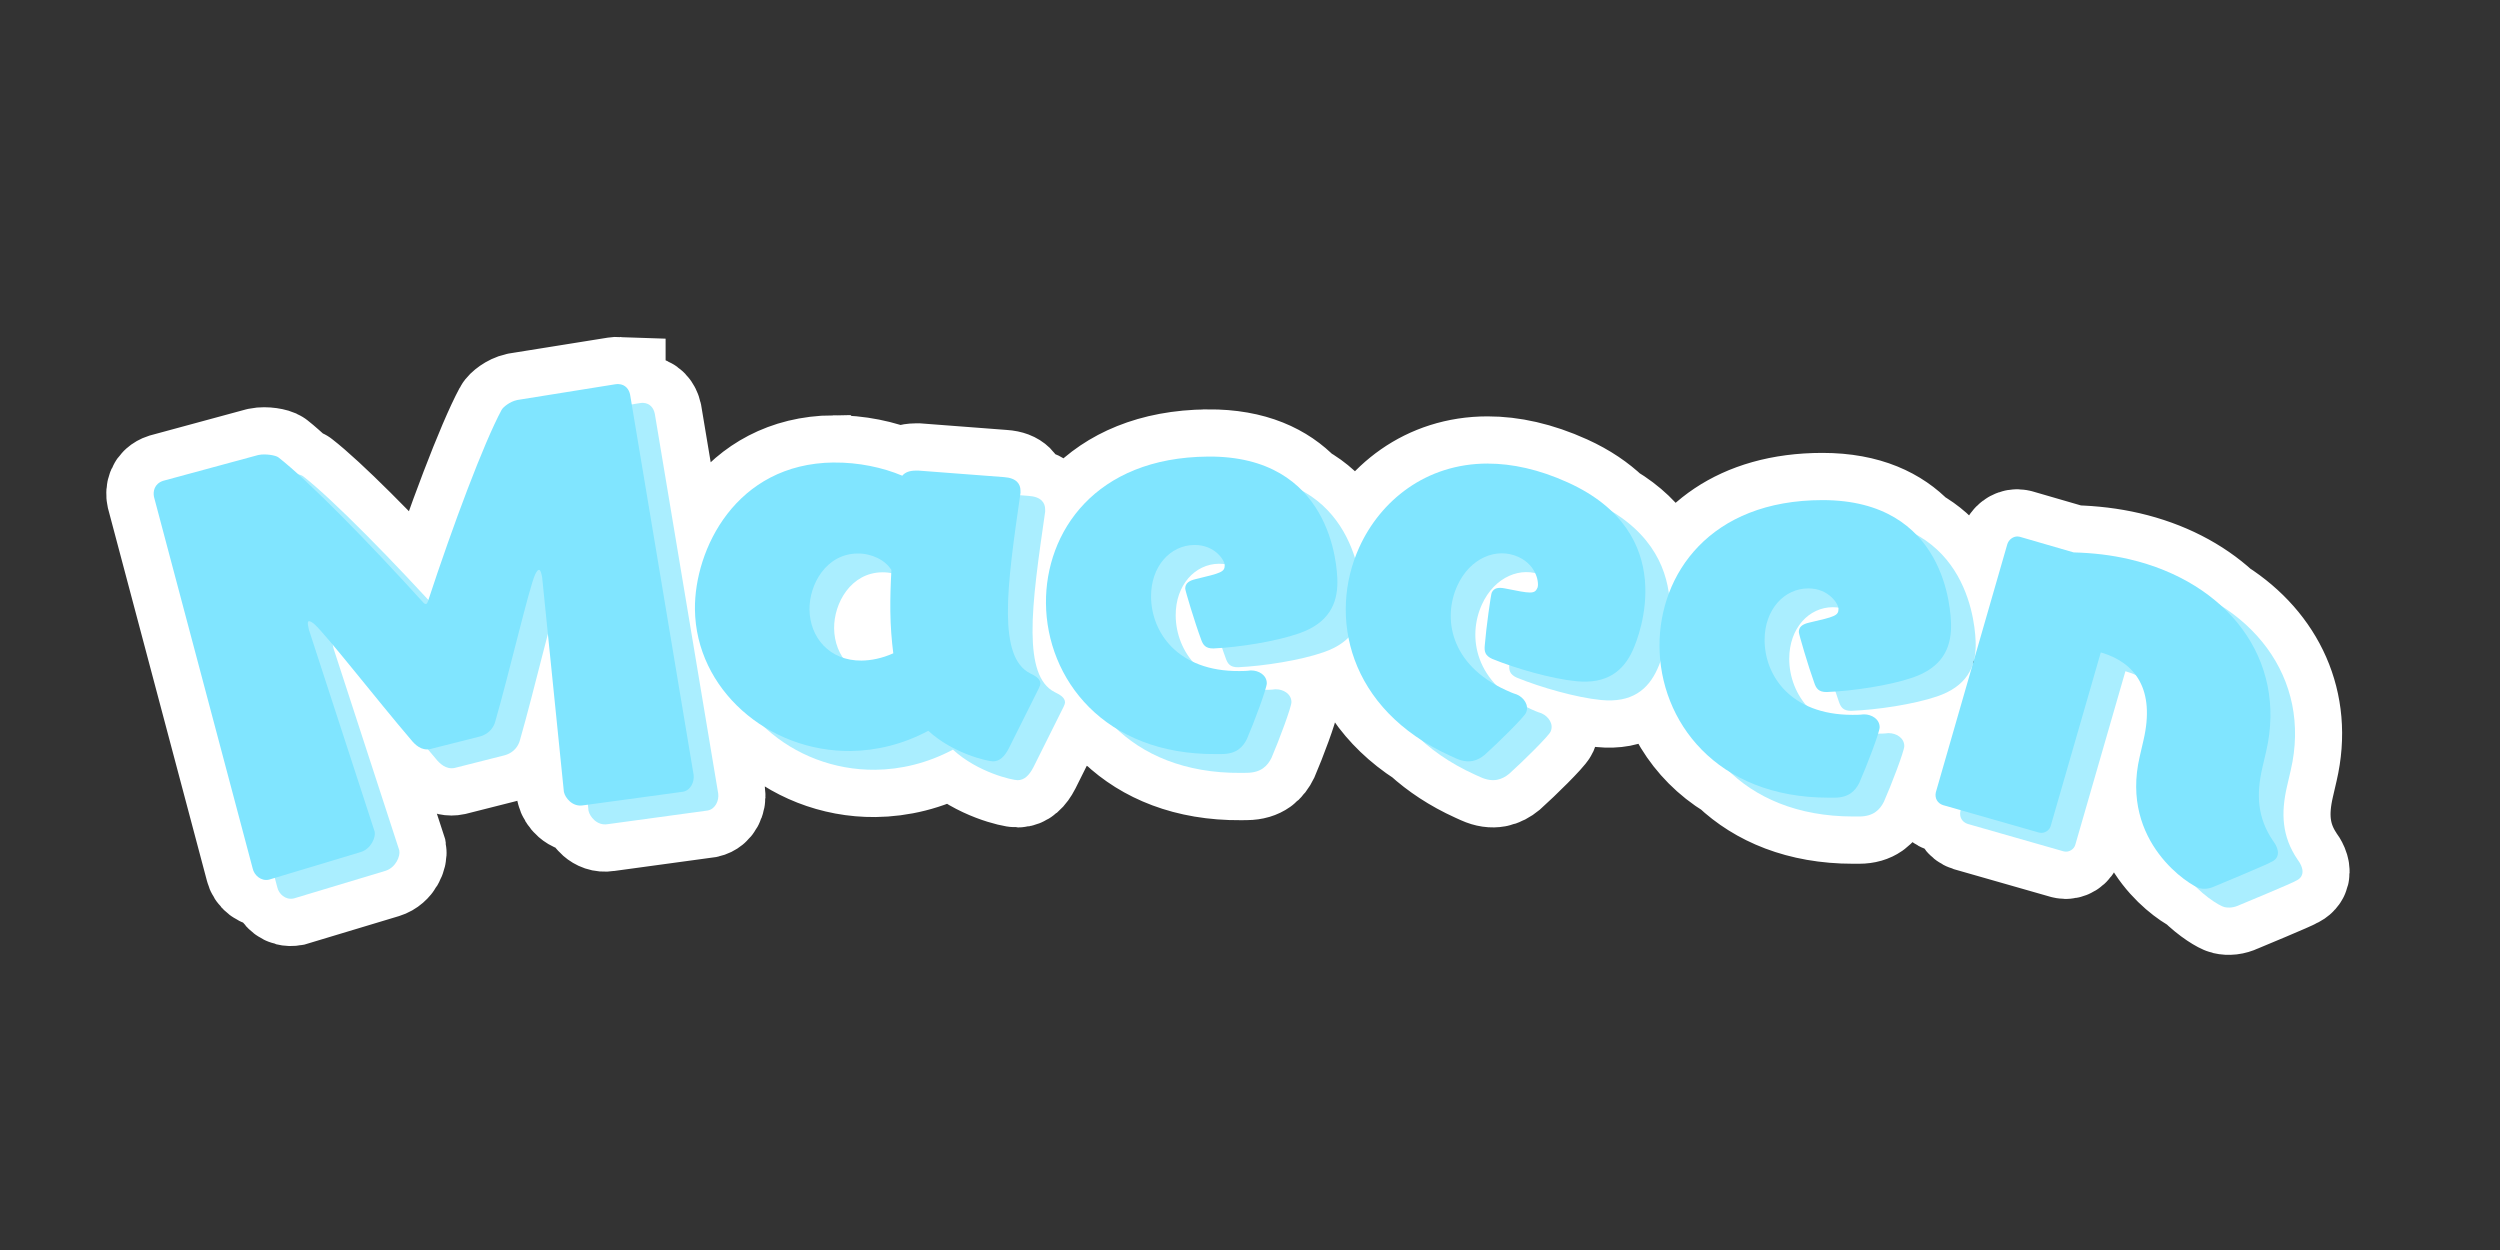 <?xml version="1.0" encoding="UTF-8" standalone="no"?>
<!-- Created with Inkscape (http://www.inkscape.org/) -->

<svg
   width="500"
   height="250"
   viewBox="0 0 132.292 66.146"
   version="1.1"
   id="svg1"
   sodipodi:docname="name.svg"
   inkscape:version="1.4 (e7c3feb100, 2024-10-09)"
   xmlns:inkscape="http://www.inkscape.org/namespaces/inkscape"
   xmlns:sodipodi="http://sodipodi.sourceforge.net/DTD/sodipodi-0.dtd"
   xmlns="http://www.w3.org/2000/svg"
   xmlns:svg="http://www.w3.org/2000/svg">
  <rect x="0" y="0" width="132.292" height="66.146" fill="#333333" stroke="none"/>
  <sodipodi:namedview
     id="namedview1"
     pagecolor="#ffffff"
     bordercolor="#000000"
     borderopacity="0.25"
     inkscape:showpageshadow="2"
     inkscape:pageopacity="0.0"
     inkscape:pagecheckerboard="0"
     inkscape:deskcolor="#d1d1d1"
     inkscape:document-units="mm"
     inkscape:zoom="3.4124973"
     inkscape:cx="251.13573"
     inkscape:cy="151.35543"
     inkscape:window-width="2516"
     inkscape:window-height="1362"
     inkscape:window-x="0"
     inkscape:window-y="0"
     inkscape:window-maximized="1"
     inkscape:current-layer="layer1" />
  <defs
     id="defs1">
    <inkscape:path-effect
       effect="offset"
       id="path-effect252"
       is_visible="true"
       lpeversion="1.3"
       linejoin_type="miter"
       unit="mm"
       offset="0"
       miter_limit="4"
       attempt_force_join="false"
       update_on_knot_move="true" />
    <rect
       x="47.73"
       y="57.276"
       width="348.957"
       height="124.804"
       id="rect1" />
    <inkscape:path-effect
       effect="offset"
       id="path-effect252-1"
       is_visible="true"
       lpeversion="1.3"
       linejoin_type="miter"
       unit="mm"
       offset="0"
       miter_limit="4"
       attempt_force_join="false"
       update_on_knot_move="true" />
  </defs>
  <g
     inkscape:label="a"
     inkscape:groupmode="layer"
     id="layer1"
     inkscape:path-effect="#path-effect252"
     transform="translate(-0.493,7.376)">
    <g
       inkscape:label="border"
       inkscape:groupmode="layer"
       id="layer1-7"
       transform="translate(5.187,14.176)"
       style="fill:#aaeeff;stroke:#ff0000;stroke-opacity:1">
      <path
         class="border"
         id="path5-9-8"
         style="font-weight:900;font-size:42.667px;font-family:'FOT-Yuruka Std';-inkscape-font-specification:'FOT-Yuruka Std Heavy';white-space:pre;fill:none;stroke:#ffffff;stroke-width:5;stroke-opacity:1"
         inkscape:label="border1"
         d="m 28.028,-1.225 c -0.054,-0.002 -0.11,-1.24e-5 -0.172,0.01 l -5.164,0.828 -0.051,0.012 c -0.359,0.076 -0.727,0.369 -0.803,0.52 -0.938,1.749 -2.54,6.01 -3.873,10.062 C 15.385,7.414 12.723,4.726 11.335,3.649 11.298,3.619 11.179,3.599 11.089,3.574 10.706,3.229 10.316,2.874 10.03,2.652 9.9,2.546 9.345,2.449 8.985,2.525 L 8.933,2.537 3.936,3.893 C 3.46,4.048 3.388,4.466 3.448,4.748 L 8.669,24.404 c 0.076,0.359 0.441,0.685 0.852,0.598 l 0.025,-0.006 0.295,-0.09 0.131,0.494 c 0.076,0.359 0.441,0.683 0.852,0.596 l 0.025,-0.004 4.842,-1.459 c 0.554,-0.171 0.798,-0.786 0.738,-1.068 l -0.004,-0.025 -3.473,-10.664 -0.039,-0.18 c -0.002,-0.008 -4.31e-4,-0.012 -0.002,-0.02 1.117,1.332 2.845,3.506 4.127,5.006 0.199,0.25 0.503,0.529 0.902,0.508 0.127,0.152 0.282,0.348 0.402,0.488 0.219,0.275 0.557,0.606 1.02,0.508 l 2.623,-0.664 c 0.559,-0.146 0.765,-0.566 0.824,-0.793 0.474,-1.648 1.036,-3.914 1.482,-5.617 l 0.846,8.332 0.006,0.025 c 0.06,0.282 0.436,0.792 1.006,0.697 l 0.26,-0.035 0.031,0.307 0.006,0.025 c 0.06,0.282 0.436,0.794 1.006,0.699 l 5.293,-0.723 0.025,-0.006 c 0.385,-0.082 0.586,-0.526 0.535,-0.891 L 29.954,0.363 29.942,0.313 c -0.052,-0.247 -0.236,-0.529 -0.611,-0.543 -0.054,-0.002 -0.11,0.002 -0.172,0.012 l -0.43,0.068 -0.08,-0.48 -0.01,-0.053 c -0.052,-0.247 -0.236,-0.527 -0.611,-0.541 z m 31.191,3.836 c -5.983,0.048 -8.602,4.005 -8.572,7.758 0.021,2.558 1.279,5.131 3.744,6.641 1.502,1.423 3.69,2.363 6.572,2.34 l 0.314,-0.004 c 0.761,-0.006 1.1,-0.375 1.307,-0.797 0.386,-0.895 1.055,-2.685 1.053,-2.947 -0.004,-0.446 -0.451,-0.679 -0.818,-0.676 h -0.053 c -0.165,0.025 -0.35,0.026 -0.52,0.027 0.044,-0.15 0.086,-0.296 0.086,-0.348 -0.004,-0.446 -0.451,-0.679 -0.818,-0.676 h -0.053 c -0.183,0.028 -0.392,0.03 -0.576,0.031 -1.003,0.008 -1.809,-0.199 -2.473,-0.52 -0.598,-0.713 -0.894,-1.579 -0.9,-2.41 -0.013,-1.627 1.027,-2.738 2.287,-2.748 0.104,-8.32e-4 0.197,0.012 0.291,0.025 0.002,0.011 0.016,0.033 0.016,0.043 0.003,0.367 -0.181,0.42 -1.543,0.746 -0.341,0.081 -0.549,0.215 -0.547,0.504 8.44e-4,0.105 0.512,1.806 0.834,2.67 0.107,0.314 0.24,0.498 0.66,0.494 0.143,-0.007 0.311,-0.027 0.465,-0.039 0.061,0.179 0.126,0.397 0.18,0.541 0.107,0.314 0.24,0.496 0.66,0.492 1.364,-0.063 3.303,-0.367 4.533,-0.797 0.575,-0.2 1.003,-0.466 1.314,-0.781 0.391,2.015 1.61,3.975 3.857,5.426 0.766,0.696 1.699,1.322 2.832,1.836 l 0.285,0.129 c 0.693,0.314 1.157,0.122 1.521,-0.174 0.727,-0.65 2.085,-1.993 2.193,-2.232 0.184,-0.406 -0.124,-0.807 -0.459,-0.959 l -0.047,-0.021 c -0.178,-0.052 -0.37,-0.137 -0.537,-0.213 -0.079,-0.036 -0.137,-0.082 -0.213,-0.119 -0.032,-0.284 -0.26,-0.529 -0.506,-0.641 l -0.049,-0.021 c -0.178,-0.052 -0.37,-0.139 -0.537,-0.215 -0.208,-0.094 -0.374,-0.206 -0.557,-0.311 -1.232,-1.331 -1.295,-2.983 -0.732,-4.223 0.592,-1.306 1.757,-1.9 2.811,-1.668 0.163,0.347 0.18,0.67 0.129,0.783 -0.152,0.335 -0.34,0.306 -1.713,0.029 -0.343,-0.069 -0.588,-0.036 -0.707,0.227 -0.043,0.096 -0.294,1.855 -0.365,2.773 -0.034,0.33 0.008,0.553 0.391,0.727 0.275,0.112 0.589,0.224 0.91,0.334 -0.02,0.292 0.039,0.499 0.395,0.66 1.264,0.516 3.153,1.055 4.449,1.182 1.627,0.162 2.492,-0.539 2.99,-1.639 0.036,-0.079 0.097,-0.235 0.158,-0.398 0.244,2.288 1.48,4.499 3.695,5.855 1.49,1.41 3.655,2.348 6.508,2.348 h 0.314 c 0.761,0 1.103,-0.367 1.312,-0.787 0.394,-0.892 1.076,-2.677 1.076,-2.939 0,-0.446 -0.447,-0.684 -0.814,-0.684 h -0.053 c -0.167,0.024 -0.353,0.025 -0.523,0.025 0.043,-0.143 0.086,-0.288 0.086,-0.338 0,-0.446 -0.445,-0.682 -0.812,-0.682 h -0.053 c -0.184,0.026 -0.394,0.025 -0.578,0.025 -0.988,0 -1.782,-0.207 -2.438,-0.523 -0.607,-0.723 -0.902,-1.602 -0.902,-2.443 0,-1.627 1.049,-2.729 2.309,-2.729 0.099,0 0.188,0.013 0.277,0.025 0.003,0.015 0.02,0.043 0.02,0.055 0,0.367 -0.184,0.419 -1.549,0.734 -0.341,0.079 -0.551,0.211 -0.551,0.5 0,0.105 0.5,1.81 0.814,2.676 0.105,0.315 0.236,0.498 0.656,0.498 0.146,-0.006 0.317,-0.024 0.475,-0.035 0.058,0.177 0.12,0.391 0.172,0.533 0.105,0.315 0.236,0.498 0.656,0.498 1.365,-0.052 3.308,-0.342 4.541,-0.762 1.075,-0.364 1.635,-0.958 1.883,-1.689 l -1.947,6.758 c -0.071,0.307 0.08,0.585 0.381,0.682 l 0.936,0.268 -0.014,0.045 c -0.071,0.307 0.08,0.585 0.381,0.682 l 5.053,1.445 0.051,0.012 c 0.256,0.059 0.538,-0.117 0.598,-0.373 l 2.646,-9.164 c 0.184,0.054 0.352,0.124 0.52,0.195 0.587,0.783 0.797,1.904 0.436,3.457 l -0.201,0.869 c -0.964,4.142 2.049,6.403 2.949,6.859 0.691,0.688 1.353,1.059 1.529,1.1 0.23,0.054 0.503,0.036 0.807,-0.109 0,0 2.953,-1.224 2.965,-1.275 0.209,-0.086 0.32,-0.222 0.355,-0.375 0.065,-0.281 -0.13,-0.596 -0.254,-0.76 -0.822,-1.215 -0.886,-2.444 -0.553,-3.875 l 0.195,-0.844 c 0.841,-3.615 -0.698,-6.789 -3.658,-8.686 -1.265,-1.163 -2.937,-2.029 -4.895,-2.484 -0.92,-0.214 -1.891,-0.332 -2.936,-0.359 l -2.826,-0.82 -0.051,-0.012 c -0.032,-0.007 -0.065,-0.011 -0.098,-0.012 -0.227,-0.002 -0.454,0.164 -0.533,0.404 l -1.756,6.092 c 0.054,-0.241 0.084,-0.493 0.084,-0.758 0,-0.659 -0.176,-4.172 -3.127,-5.814 -1.005,-1.048 -2.56,-1.848 -4.975,-1.848 -4.513,0 -7.127,2.24 -8.141,4.951 C 83.406,8.363 82.627,6.73 80.55,5.486 79.969,4.934 79.233,4.418 78.265,3.979 76.732,3.284 75.312,2.98 74.026,2.981 70.741,2.981 68.34,4.958 67.225,7.414 67.139,7.605 67.064,7.801 66.993,7.998 66.61,6.763 65.839,5.336 64.239,4.447 63.227,3.393 61.656,2.592 59.22,2.611 Z m -19.803,0.312 c -5.196,0.055 -7.377,4.619 -7.344,7.768 0.028,2.628 1.515,4.905 3.689,6.24 1.517,1.412 3.61,2.276 5.855,2.252 1.338,-0.014 2.75,-0.343 4.107,-1.066 1.325,1.219 3.167,1.62 3.43,1.617 0.341,-0.004 0.601,-0.243 0.832,-0.691 l 1.594,-3.193 c 0.051,-0.106 0.077,-0.184 0.076,-0.236 -0.003,-0.262 -0.293,-0.416 -0.557,-0.545 -0.844,-0.437 -1.145,-1.562 -1.162,-3.137 -0.018,-1.732 0.326,-4.02 0.668,-6.412 l -0.002,-0.131 C 50.601,5.074 50.414,4.735 49.731,4.69 l -0.447,-0.035 c 0.006,-0.045 0.011,-0.084 0.018,-0.129 l -0.002,-0.131 C 49.296,4.08 49.109,3.741 48.427,3.695 l -4.543,-0.346 -0.131,0.002 c -0.315,0.003 -0.552,0.084 -0.707,0.27 -1.028,-0.435 -2.317,-0.711 -3.629,-0.697 z m 2.562,5.811 c 0.166,-0.002 0.327,0.022 0.484,0.053 -0.037,0.714 -0.057,1.376 -0.051,2.004 0.009,0.813 0.07,1.549 0.156,2.23 -0.601,0.269 -1.177,0.379 -1.676,0.385 -0.367,0.004 -0.695,-0.061 -0.996,-0.164 -0.291,-0.441 -0.453,-0.973 -0.459,-1.541 -0.014,-1.338 0.888,-2.949 2.541,-2.967 z"
         inkscape:original-d="m 28.028098,-1.2245211 c -0.05362,-0.002 -0.110434,4.2e-5 -0.172082,0.00982 l -5.164026,0.82785701 -0.05064,0.011885 c -0.359381,0.07634 -0.727636,0.3691872 -0.803052,0.5193482 C 20.900318,1.8937291 19.298755,6.1546376 17.965666,10.207342 15.384526,7.4138826 12.722253,4.7255946 11.334547,3.6485681 c -0.03652,-0.02994 -0.155806,-0.04962 -0.24598,-0.07441 -0.382302,-0.344862 -0.77312,-0.700146 -1.05885,-0.921907 C 9.8997741,2.5457121 9.3441996,2.4493051 8.9848196,2.5256431 l -0.05271,0.01137 -4.9960772,1.355473 C 3.4591854,4.0474221 3.3877081,4.4658706 3.4476871,4.7482416 L 8.6685566,24.404405 c 0.07634,0.359385 0.440906,0.684623 0.851628,0.59738 l 0.02532,-0.0057 0.2950725,-0.08888 0.130741,0.492993 c 0.07634,0.359385 0.4409059,0.683072 0.8516279,0.595829 l 0.02532,-0.0041 4.841565,-1.458825 c 0.553841,-0.171274 0.798436,-0.785781 0.738456,-1.068152 l -0.0041,-0.02532 -3.472656,-10.664464 -0.03876,-0.179317 c -0.0017,-0.008 -5.78e-4,-0.01193 -0.0021,-0.01964 1.117319,1.331781 2.844841,3.505633 4.12688,5.005896 0.199295,0.250033 0.5035,0.52926 0.902787,0.507978 0.127448,0.151636 0.281908,0.347242 0.402042,0.487826 0.219453,0.275324 0.557516,0.606128 1.019577,0.507979 l 2.623095,-0.664042 c 0.559289,-0.145627 0.765181,-0.565546 0.824239,-0.792717 0.47392,-1.64755 1.036807,-3.915488 1.483114,-5.61826 l 0.84491,8.332823 0.0057,0.02532 c 0.05998,0.282367 0.435946,0.791919 1.00614,0.697632 l 0.259933,-0.03566 0.031,0.306958 0.0057,0.02532 c 0.05998,0.282367 0.435946,0.793469 1.00614,0.699182 l 5.2927,-0.722436 0.02532,-0.0062 c 0.38505,-0.08179 0.586035,-0.525547 0.535367,-0.890385 l -3.351753,-20.08044389 -0.01137,-0.050643 c -0.05248,-0.247073 -0.236025,-0.5289412 -0.611332,-0.5431192 v 5.16e-4 c -0.05362,-0.002 -0.110434,0.00165 -0.172082,0.011369 l -0.429432,0.06873 -0.0801,-0.480591 -0.0098,-0.05271 c -0.05248,-0.247073 -0.236025,-0.52687401 -0.611332,-0.54105201 z m 31.191378,3.8359412 c -5.983154,0.048 -8.602711,4.0050705 -8.572603,7.7576669 0.02052,2.55763 1.278418,5.131826 3.743957,6.641455 1.502043,1.422613 3.690641,2.361998 6.572726,2.338875 l 0.314192,-0.0036 c 0.76102,-0.0061 1.100331,-0.3753 1.306897,-0.79685 0.386469,-0.895386 1.054754,-2.685205 1.052649,-2.947623 -0.0036,-0.446112 -0.451171,-0.678359 -0.818555,-0.675411 h -0.05271 c -0.164772,0.0249 -0.349452,0.02629 -0.518832,0.02791 0.04358,-0.149903 0.08568,-0.297002 0.08527,-0.348299 -0.0036,-0.446112 -0.450654,-0.678875 -0.818038,-0.675927 h -0.05271 c -0.183479,0.02773 -0.392503,0.03005 -0.576192,0.03152 -1.003245,0.0081 -1.808813,-0.19812 -2.4722,-0.518831 -0.597635,-0.713183 -0.894569,-1.580108 -0.901237,-2.411223 -0.01305,-1.6269984 1.027587,-2.7375284 2.287199,-2.7476354 0.104156,-8.32e-4 0.197874,0.0123 0.291455,0.02532 0.0017,0.01133 0.01543,0.0334 0.0155,0.04289 0.0029,0.367388 -0.181003,0.419839 -1.543059,0.745691 -0.34051,0.08146 -0.549559,0.215723 -0.547253,0.504362 8.44e-4,0.104967 0.512206,1.8061504 0.834057,2.6696054 0.10749,0.314064 0.240558,0.497393 0.660425,0.494026 0.142765,-0.0066 0.311205,-0.02644 0.465088,-0.03824 0.06106,0.179398 0.12565,0.396557 0.179317,0.540535 0.10749,0.314064 0.240558,0.495327 0.660425,0.49196 1.36416,-0.06343 3.303052,-0.367084 4.533057,-0.796851 0.575053,-0.200091 1.003218,-0.464764 1.314648,-0.780314 0.391056,2.015448 1.609414,3.973626 3.857129,5.424475 0.766439,0.696051 1.698344,1.322476 2.831869,1.83658 l 0.285254,0.128674 c 0.69309,0.314347 1.156724,0.122039 1.521354,-0.173633 0.727039,-0.649994 2.085269,-1.993426 2.193664,-2.232421 0.184274,-0.40629 -0.12429,-0.807359 -0.458886,-0.959114 l -0.04703,-0.0217 c -0.178141,-0.05197 -0.36962,-0.137028 -0.536918,-0.212907 -0.07903,-0.03584 -0.136472,-0.08044 -0.211873,-0.117822 -0.03204,-0.283802 -0.260743,-0.530157 -0.506946,-0.641822 l -0.04909,-0.02119 c -0.178141,-0.05197 -0.36962,-0.139095 -0.536918,-0.214974 -0.207765,-0.09423 -0.373574,-0.205627 -0.556555,-0.310059 -1.232306,-1.330739 -1.295022,-2.983317 -0.732772,-4.222998 0.592187,-1.3056874 1.75798,-1.9005254 2.811715,-1.6681154 0.163214,0.346987 0.179575,0.670046 0.128157,0.783415 -0.151756,0.334592 -0.340223,0.305793 -1.713074,0.02894 -0.343215,-0.06921 -0.587697,-0.03603 -0.706933,0.226859 -0.04336,0.0956 -0.294444,1.8547154 -0.365352,2.7734744 -0.03448,0.330152 0.0082,0.553141 0.390673,0.726571 0.274902,0.112152 0.588646,0.224522 0.910022,0.334346 -0.02028,0.292371 0.03969,0.49835 0.394808,0.659392 1.264453,0.515861 3.152116,1.054777 4.448824,1.18184 1.626865,0.16154 2.491897,-0.53928 2.990515,-1.63866 0.03575,-0.07883 0.09723,-0.234228 0.158647,-0.397908 0.244379,2.287584 1.479964,4.497544 3.695382,5.854422 1.489868,1.410046 3.654729,2.348177 6.507096,2.348177 h 0.31471 c 0.76104,0 1.102641,-0.367152 1.312581,-0.787032 0.39365,-0.892257 1.075903,-2.676929 1.075903,-2.939356 0,-0.446126 -0.447013,-0.683678 -0.81442,-0.683678 h -0.05271 c -0.166894,0.02385 -0.352799,0.02443 -0.523482,0.02481 0.04254,-0.143041 0.08578,-0.287624 0.08578,-0.337447 0,-0.446127 -0.444946,-0.681613 -0.812353,-0.681613 h -0.05271 c -0.1837,0.02625 -0.394559,0.02532 -0.578259,0.02532 -0.987759,0 -1.781756,-0.206237 -2.437061,-0.522966 -0.606604,-0.72254 -0.902787,-1.602803 -0.902787,-2.443778 0,-1.627052 1.049251,-2.728516 2.308903,-2.728516 0.09917,0 0.188016,0.0138 0.277502,0.02635 0.0025,0.01472 0.01912,0.04189 0.01912,0.05374 0,0.367399 -0.184116,0.419409 -1.548743,0.734322 -0.341158,0.07873 -0.550871,0.211559 -0.550871,0.500228 0,0.104971 0.499507,1.809794 0.814421,2.675805 0.104973,0.314914 0.23641,0.497644 0.65629,0.497644 0.145594,-0.0056 0.31723,-0.0238 0.47439,-0.03462 0.05847,0.176505 0.120431,0.390743 0.172083,0.532784 0.104973,0.314914 0.23641,0.498161 0.65629,0.498161 1.364633,-0.05248 3.307398,-0.341827 4.540811,-0.761711 1.0745,-0.364237 1.6355,-0.959036 1.88309,-1.690336 l -1.94717,6.75876 c -0.0714,0.306714 0.08,0.584659 0.38086,0.681612 l 0.93482,0.267684 -0.0129,0.04496 c -0.0714,0.306714 0.08,0.58466 0.38086,0.681613 l 5.052401,1.444873 0.0512,0.01188 c 0.2556,0.05949 0.53788,-0.117508 0.59738,-0.373104 l 2.64635,-9.16378 c 0.18388,0.05356 0.35333,0.123132 0.52039,0.19482 0.58714,0.782612 0.79665,1.903889 0.43511,3.457152 l -0.20154,0.869198 c -0.96403,4.141752 2.05026,6.403305 2.95021,6.860046 0.69074,0.688387 1.35242,1.058153 1.52859,1.099158 0.23004,0.05354 0.50349,0.03544 0.80667,-0.109554 0,0 2.95278,-1.224256 2.96468,-1.275375 0.20865,-0.08616 0.31983,-0.221295 0.35553,-0.374654 0.0654,-0.281154 -0.13012,-0.596665 -0.25373,-0.76016 -0.82188,-1.215182 -0.88609,-2.443365 -0.55294,-3.874699 l 0.19534,-0.843876 c 0.84139,-3.614869 -0.69767,-6.789013 -3.65766,-8.685257 -1.26498,-1.1631464 -2.93783,-2.0289824 -4.89531,-2.4846034 -0.92014,-0.214173 -1.8908,-0.332124 -2.93522,-0.359668 l -2.82618,-0.820105 -0.0512,-0.01188 c -0.0317,-0.0074 -0.065,-0.011 -0.0972,-0.01137 h -5.1e-4 c -0.22659,-0.002 -0.45322,0.163484 -0.53279,0.404109 L 99.764779,13.3343 c 0.0537,-0.241488 0.0832,-0.493641 0.0832,-0.758093 0,-0.659251 -0.17559,-4.1720554 -3.126423,-5.8146324 -1.005313,-1.048232 -2.560705,-1.847433 -4.97489,-1.847433 -4.513332,0 -7.127855,2.240324 -8.141106,4.951636 -0.199938,-1.502587 -0.978578,-3.136325 -3.056144,-4.379578 -0.581121,-0.552322 -1.316329,-1.068523 -2.285132,-1.5079185 -1.532558,-0.695084 -2.952937,-0.997975 -4.238501,-0.997872 -3.285329,2.63e-4 -5.68652,1.9774155 -6.800618,4.4338385 -0.08652,0.190757 -0.16112,0.387045 -0.232544,0.58446 C 66.6097,6.7635756 65.838579,5.3361186 64.238784,4.4469866 63.226156,3.3926031 61.655782,2.5918911 59.219452,2.6114391 Z M 39.41655,2.9235461 c -5.195777,0.05502 -7.377081,4.6190465 -7.343737,7.7680019 0.02783,2.628335 1.515186,4.904878 3.689697,6.239929 1.516825,1.412491 3.609714,2.275838 5.855456,2.252058 1.338304,-0.01417 2.750197,-0.343636 4.107243,-1.066601 1.325128,1.219446 3.167357,1.620251 3.429765,1.617472 0.341138,-0.0036 0.600542,-0.242831 0.831991,-0.691431 l 1.593701,-3.193602 c 0.05135,-0.105522 0.07651,-0.183679 0.07596,-0.236161 -0.0028,-0.262413 -0.292751,-0.416242 -0.556555,-0.54467 -0.844443,-0.43721 -1.14553,-1.562281 -1.162203,-3.136759 -0.01834,-1.731926 0.326087,-4.0206824 0.668176,-6.4125294 l -0.0021,-0.130741 c -0.0033,-0.314894 -0.189984,-0.653924 -0.872815,-0.699182 l -0.447518,-0.03411 c 0.0064,-0.04485 0.01114,-0.08478 0.01757,-0.129708 l -0.0021,-0.131258 C 49.295781,4.0793601 49.109097,3.7403301 48.426266,3.6950721 l -4.542875,-0.345715 -0.130741,0.0021 c -0.314895,0.0033 -0.551949,0.0844 -0.707451,0.269751 -1.028134,-0.435264 -2.316652,-0.711008 -3.628719,-0.697115 z m 2.562635,5.8110155 c 0.16602,-0.0018 0.327502,0.02059 0.485241,0.05168 -0.03699,0.713745 -0.05833,1.3764944 -0.05168,2.0045294 0.0086,0.813481 0.07009,1.549433 0.156063,2.230872 -0.60077,0.268805 -1.177281,0.379195 -1.675867,0.384472 -0.366517,0.0039 -0.695112,-0.06102 -0.996322,-0.163814 -0.29054,-0.441346 -0.452357,-0.97316 -0.45837,-1.540991 -0.01417,-1.338307 0.88773,-2.9492384 2.540931,-2.9667444 z" />
    </g>
    <g
       id="g1"
       transform="translate(1.303,0.995)"
       style="fill:#aaeeff"
       inkscape:label="drop">
      <path
         style="font-weight:900;font-size:42.667px;font-family:'FOT-Yuruka Std';-inkscape-font-specification:'FOT-Yuruka Std Heavy';white-space:pre;fill:#aaeeff;stroke-width:0.615"
         d="m 107.249,21.013 c -0.227,-0.002 -0.456,0.163 -0.535,0.404 l -3.783,13.129 c -0.071,0.307 0.08,0.585 0.381,0.682 l 5.053,1.445 0.051,0.012 c 0.256,0.059 0.538,-0.117 0.598,-0.373 l 2.646,-9.164 c 1.842,0.537 2.882,1.965 2.258,4.648 l -0.201,0.869 c -1.059,4.55 2.716,6.856 3.176,6.963 0.23,0.054 0.503,0.036 0.807,-0.109 0,0 2.953,-1.224 2.965,-1.275 0.209,-0.086 0.32,-0.222 0.355,-0.375 0.065,-0.281 -0.13,-0.596 -0.254,-0.76 -0.822,-1.215 -0.886,-2.444 -0.553,-3.875 l 0.195,-0.844 c 1.136,-4.882 -2.061,-8.966 -7.25,-10.174 -0.92,-0.214 -1.889,-0.334 -2.934,-0.361 l -2.828,-0.818 -0.051,-0.012 c -0.032,-0.007 -0.063,-0.011 -0.096,-0.012 z"
         id="path5-9"
         class="n"
         inkscape:label="n"
         inkscape:original-d="m 120.40806,32.39011 c 1.1363,-4.88187 -2.06216,-8.967435 -7.25075,-10.175127 -0.92014,-0.214173 -1.88964,-0.332056 -2.93406,-0.3596 l -2.82697,-0.819671 -0.0511,-0.0119 c -0.2556,-0.05949 -0.53917,0.117002 -0.63017,0.392208 l -3.78371,13.130327 c -0.0714,0.306714 0.0795,0.584343 0.38031,0.681296 l 5.05241,1.445442 0.0511,0.0119 c 0.2556,0.05949 0.53917,-0.117001 0.59867,-0.372597 l 2.64521,-9.165076 c 1.84204,0.536532 2.88381,1.964562 2.25914,4.648313 l -0.20227,0.869024 c -1.05896,4.549596 2.71525,6.85613 3.17532,6.963216 0.23004,0.05354 0.50349,0.03636 0.80667,-0.108631 0,0 2.95279,-1.225749 2.96469,-1.276868 0.20865,-0.08616 0.32103,-0.221664 0.35673,-0.375023 0.0654,-0.281154 -0.13066,-0.596239 -0.25427,-0.759734 -0.82188,-1.215182 -0.88643,-2.4427 -0.55328,-3.874034 z" />
      <path
         style="font-weight:900;font-size:42.667px;font-family:'FOT-Yuruka Std';-inkscape-font-specification:'FOT-Yuruka Std Heavy';white-space:pre;fill:#aaeeff;stroke-width:0.615"
         d="m 96.943,19.089 c -5.983,0 -8.635,3.937 -8.635,7.689 0,3.989 2.992,8.057 8.949,8.057 h 0.314 c 0.761,0 1.103,-0.367 1.312,-0.787 0.394,-0.892 1.076,-2.677 1.076,-2.939 0,-0.446 -0.447,-0.684 -0.814,-0.684 h -0.053 c -0.184,0.026 -0.392,0.027 -0.576,0.027 -3.28,0 -4.645,-2.1 -4.645,-3.963 0,-1.627 1.049,-2.729 2.309,-2.729 1.102,0 1.602,0.84 1.602,1.076 0,0.367 -0.184,0.419 -1.549,0.734 -0.341,0.079 -0.551,0.209 -0.551,0.498 0,0.105 0.498,1.812 0.812,2.678 0.105,0.315 0.236,0.498 0.656,0.498 1.365,-0.052 3.308,-0.342 4.541,-0.762 1.548,-0.525 2.047,-1.521 2.047,-2.729 0,-0.866 -0.289,-6.666 -6.797,-6.666 z"
         id="path4-7"
         class="e3"
         inkscape:label="e3"
         inkscape:original-d="m 97.571645,34.834467 c 0.76104,0 1.10219,-0.367402 1.31213,-0.787282 0.39365,-0.892257 1.075957,-2.676766 1.075957,-2.939193 0,-0.446127 -0.44612,-0.682312 -0.813527,-0.682312 h -0.0525 c -0.1837,0.02625 -0.39364,0.02625 -0.57734,0.02625 -3.280356,0 -4.644975,-2.099422 -4.644975,-3.962659 0,-1.627052 1.049706,-2.729249 2.309358,-2.729249 1.102202,0 1.600817,0.839769 1.600817,1.075954 0,0.367399 -0.1837,0.419885 -1.548327,0.734798 -0.341158,0.07873 -0.551098,0.209942 -0.551098,0.498612 0,0.104971 0.498608,1.810752 0.813522,2.676763 0.104973,0.314914 0.23619,0.498613 0.65607,0.498613 1.364633,-0.05248 3.306588,-0.341156 4.539998,-0.76104 1.54833,-0.524856 2.04694,-1.522081 2.04694,-2.729249 0,-0.866011 -0.28867,-6.665664 -6.796878,-6.665664 -5.983354,0 -8.63387,3.936415 -8.63387,7.689132 0,3.988902 2.991674,8.056531 8.948784,8.056531 z" />
      <path
         style="font-weight:900;font-size:42.667px;font-family:'FOT-Yuruka Std';-inkscape-font-specification:'FOT-Yuruka Std Heavy';white-space:pre;fill:#aaeeff;stroke-width:0.615"
         d="m 79.22,17.153 c -3.285,2.63e-4 -5.685,1.979 -6.799,4.436 -1.648,3.633 -0.603,8.573 4.822,11.033 l 0.285,0.129 c 0.693,0.314 1.157,0.122 1.521,-0.174 0.727,-0.65 2.085,-1.993 2.193,-2.232 0.184,-0.406 -0.124,-0.807 -0.459,-0.959 l -0.047,-0.021 c -0.178,-0.052 -0.37,-0.137 -0.537,-0.213 -2.987,-1.355 -3.363,-3.832 -2.594,-5.529 0.672,-1.482 2.083,-2.052 3.23,-1.531 1.004,0.455 1.111,1.427 1.014,1.643 -0.152,0.335 -0.342,0.306 -1.715,0.029 -0.343,-0.069 -0.588,-0.036 -0.707,0.227 -0.043,0.096 -0.294,1.855 -0.365,2.773 -0.034,0.33 0.01,0.551 0.393,0.725 1.264,0.516 3.153,1.055 4.449,1.182 1.627,0.162 2.492,-0.539 2.99,-1.639 0.358,-0.789 2.492,-6.191 -3.436,-8.879 -1.533,-0.695 -2.955,-0.998 -4.24,-0.998 z"
         id="path3-3"
         class="e2"
         inkscape:label="e2"
         inkscape:original-d="m 77.529427,32.751384 c 0.69309,0.314347 1.155533,0.120662 1.520163,-0.17501 0.727039,-0.649994 2.08551,-1.993338 2.193905,-2.232333 0.184274,-0.40629 -0.124463,-0.805658 -0.459059,-0.957413 l -0.04779,-0.02164 c -0.178141,-0.05197 -0.369338,-0.138683 -0.536636,-0.214562 -2.987439,-1.354937 -3.363055,-3.830554 -2.59345,-5.527422 0.672049,-1.481772 2.083291,-2.051974 3.230468,-1.531678 1.003781,0.455259 1.111009,1.425996 1.013454,1.641092 -0.151756,0.334592 -0.340731,0.306517 -1.713582,0.02966 -0.343215,-0.06921 -0.588606,-0.03643 -0.707841,0.226461 -0.04336,0.0956 -0.293834,1.85502 -0.364742,2.773779 -0.03448,0.330152 0.0091,0.551647 0.391534,0.725077 1.264453,0.515861 3.15226,1.055086 4.448968,1.182149 1.626865,0.16154 2.492859,-0.540691 2.991477,-1.640071 0.357705,-0.788683 2.490334,-6.18972 -3.436752,-8.877917 -5.449098,-2.471408 -9.488873,0.01874 -11.038923,3.436371 -1.647605,3.632731 -0.603181,8.572863 4.822015,11.03343 z" />
      <path
         style="font-weight:900;font-size:42.667px;font-family:'FOT-Yuruka Std';-inkscape-font-specification:'FOT-Yuruka Std Heavy';white-space:pre;fill:#aaeeff;stroke-width:0.615"
         d="m 64.413,16.784 c -5.983,0.048 -8.6,4.007 -8.57,7.76 0.032,3.989 3.055,8.032 9.012,7.984 l 0.314,-0.004 c 0.761,-0.006 1.1,-0.375 1.307,-0.797 0.386,-0.895 1.055,-2.685 1.053,-2.947 -0.004,-0.446 -0.451,-0.679 -0.818,-0.676 h -0.053 c -0.183,0.028 -0.394,0.03 -0.578,0.031 -3.28,0.026 -4.661,-2.063 -4.676,-3.926 -0.013,-1.627 1.027,-2.738 2.287,-2.748 1.102,-0.009 1.607,0.826 1.609,1.062 0.003,0.367 -0.181,0.422 -1.543,0.748 -0.341,0.081 -0.549,0.213 -0.547,0.502 8.44e-4,0.105 0.514,1.808 0.836,2.672 0.107,0.314 0.24,0.496 0.66,0.492 1.364,-0.063 3.303,-0.367 4.533,-0.797 1.544,-0.537 2.035,-1.539 2.025,-2.746 -0.007,-0.866 -0.344,-6.664 -6.852,-6.611 z"
         id="path2-6"
         class="e1"
         inkscape:label="e1"
         inkscape:original-d="m 65.170153,32.52493 c 0.76102,-0.0061 1.099218,-0.376235 1.305784,-0.797785 0.386469,-0.895386 1.054439,-2.685312 1.052334,-2.94773 -0.0036,-0.446112 -0.451585,-0.678711 -0.818969,-0.675763 l -0.05246,4.22e-4 c -0.183479,0.02773 -0.393418,0.02941 -0.577107,0.03088 -3.280243,0.02632 -4.661669,-2.062087 -4.676618,-3.925265 -0.01305,-1.626998 1.027782,-2.737582 2.287394,-2.747689 1.10216,-0.0088 1.607495,0.826899 1.609391,1.063075 0.0029,0.367388 -0.180327,0.421346 -1.542383,0.747198 -0.34051,0.08146 -0.549386,0.214379 -0.547079,0.503018 8.44e-4,0.104967 0.513127,1.806693 0.834978,2.670149 0.10749,0.314064 0.240183,0.4967 0.66005,0.493333 1.36416,-0.06343 3.303744,-0.367674 4.533749,-0.797441 1.54406,-0.53726 2.034656,-1.538454 2.024971,-2.745584 -0.0069,-0.865983 -0.342145,-6.663133 -6.850142,-6.610916 -5.983155,0.048 -8.60201,4.005559 -8.571902,7.758155 0.032,3.988774 3.056219,8.032268 9.013135,7.984474 z" />
      <path
         style="font-weight:900;font-size:42.667px;font-family:'FOT-Yuruka Std';-inkscape-font-specification:'FOT-Yuruka Std Heavy';white-space:pre;fill:#aaeeff;stroke-width:0.615"
         d="m 44.613,17.099 c -5.196,0.055 -7.379,4.619 -7.346,7.768 0.045,4.225 3.86,7.542 8.242,7.496 1.338,-0.014 2.75,-0.343 4.107,-1.066 1.325,1.219 3.167,1.62 3.43,1.617 0.341,-0.004 0.601,-0.243 0.832,-0.691 l 1.594,-3.193 c 0.051,-0.106 0.077,-0.184 0.076,-0.236 -0.003,-0.262 -0.293,-0.416 -0.557,-0.545 -0.844,-0.437 -1.145,-1.562 -1.162,-3.137 -0.018,-1.732 0.326,-4.02 0.668,-6.412 l -0.002,-0.131 c -0.003,-0.315 -0.19,-0.654 -0.873,-0.699 l -4.545,-0.346 -0.131,0.002 c -0.315,0.003 -0.55,0.084 -0.705,0.27 -1.028,-0.435 -2.317,-0.709 -3.629,-0.695 z m 1.258,4.814 c 0.761,-0.008 1.473,0.352 1.793,0.873 -0.044,0.788 -0.062,1.497 -0.055,2.18 0.009,0.813 0.068,1.547 0.154,2.229 -0.601,0.269 -1.177,0.379 -1.676,0.385 -1.706,0.018 -2.742,-1.23 -2.758,-2.699 -0.014,-1.338 0.888,-2.949 2.541,-2.967 z"
         id="path1-1"
         class="a"
         inkscape:label="a"
         inkscape:original-d="m 55.471925,29.029062 c 0.05135,-0.105522 0.07678,-0.184522 0.07623,-0.237004 -0.0028,-0.262413 -0.293099,-0.416805 -0.556903,-0.545233 -0.844443,-0.43721 -1.145049,-1.56253 -1.161722,-3.137008 -0.01834,-1.731926 0.32487,-4.01881 0.666959,-6.410657 l -0.0014,-0.131208 c -0.0033,-0.314894 -0.190633,-0.654087 -0.873464,-0.699345 l -4.543915,-0.345549 -0.131204,0.0014 c -0.314895,0.0033 -0.550234,0.08456 -0.705736,0.269915 -1.028134,-0.435264 -2.317016,-0.710302 -3.629083,-0.696409 -5.195777,0.05502 -7.378217,4.618381 -7.344873,7.767336 0.04474,4.224851 3.859051,7.543725 8.241349,7.497321 1.338304,-0.01417 2.752,-0.344071 4.109046,-1.067036 1.325128,1.219446 3.166466,1.619858 3.428874,1.617079 0.341138,-0.0036 0.601053,-0.242563 0.832502,-0.691163 z m -7.708983,-1.8342 c -0.60077,0.268805 -1.176969,0.379883 -1.675555,0.38516 -1.705681,0.01806 -2.742435,-1.230684 -2.757996,-2.700197 -0.01417,-1.338307 0.887328,-2.948751 2.540529,-2.966257 0.761001,-0.0081 1.473407,0.351818 1.79386,0.873309 -0.04412,0.787795 -0.06289,1.496587 -0.05566,2.178862 0.0086,0.813481 0.06885,1.547681 0.154822,2.229121 z" />
      <path
         style="font-weight:900;font-size:42.667px;font-family:'FOT-Yuruka Std';-inkscape-font-specification:'FOT-Yuruka Std Heavy';white-space:pre;fill:#aaeeff;stroke-width:0.615"
         d="m 33.222,12.948 c -0.054,-0.002 -0.11,0.002 -0.172,0.012 l -5.164,0.828 -0.051,0.012 c -0.359,0.076 -0.725,0.367 -0.801,0.518 -0.942,1.756 -2.555,6.043 -3.891,10.109 -0.035,0.088 -0.048,0.145 -0.1,0.156 -0.051,0.011 -0.083,-0.01 -0.15,-0.076 -2.874,-3.172 -6.094,-6.458 -7.668,-7.68 -0.13,-0.107 -0.687,-0.203 -1.047,-0.127 l -0.051,0.01 -4.998,1.357 C 8.653,18.222 8.582,18.64 8.642,18.923 l 5.221,19.656 c 0.076,0.359 0.441,0.683 0.852,0.596 l 0.025,-0.004 4.842,-1.459 c 0.554,-0.171 0.798,-0.786 0.738,-1.068 l -0.004,-0.025 -3.473,-10.664 -0.039,-0.18 c -0.033,-0.154 -0.028,-0.263 0.023,-0.273 0.077,-0.016 0.169,0.044 0.299,0.15 0.63,0.564 3.322,4.016 5.107,6.105 0.219,0.275 0.557,0.606 1.02,0.508 l 2.623,-0.664 c 0.559,-0.146 0.765,-0.566 0.824,-0.793 0.756,-2.629 1.78,-7.032 2.105,-7.771 0.075,-0.15 0.136,-0.243 0.188,-0.254 0.077,-0.016 0.124,0.08 0.162,0.26 l 0.027,0.129 1.148,11.346 0.006,0.025 c 0.06,0.282 0.436,0.794 1.006,0.699 l 5.293,-0.723 0.025,-0.006 c 0.385,-0.082 0.586,-0.526 0.535,-0.891 l -3.352,-20.08 -0.012,-0.051 c -0.052,-0.247 -0.236,-0.529 -0.611,-0.543 z"
         id="text1-2"
         class="m"
         inkscape:label="m"
         inkscape:original-d="m 36.662367,34.513465 c 0.38505,-0.08179 0.58563,-0.52682 0.534962,-0.891658 l -3.353057,-20.079675 -0.0109,-0.05133 c -0.05998,-0.28237 -0.290338,-0.609035 -0.783522,-0.531104 l -5.162866,0.828383 -0.05133,0.0109 c -0.359381,0.07634 -0.72648,0.368941 -0.801896,0.519102 -0.941576,1.756045 -2.553015,6.042095 -3.889128,10.108692 -0.03498,0.08792 -0.04975,0.144709 -0.101088,0.155614 -0.05133,0.0109 -0.08246,-0.0093 -0.15016,-0.07542 -2.873778,-3.172354 -6.093761,-6.458967 -7.66785,-7.680648 -0.129943,-0.106539 -0.686966,-0.202846 -1.046347,-0.126508 l -0.05133,0.0109 -4.9970187,1.356552 c -0.476844,0.154943 -0.549072,0.572715 -0.489093,0.855086 L 13.86326,38.578307 c 0.07634,0.359385 0.440499,0.684455 0.851221,0.597212 l 0.02567,-0.0055 4.841405,-1.45764 c 0.553841,-0.171274 0.798711,-0.786705 0.738731,-1.069076 l -0.0055,-0.02568 -3.472554,-10.664393 -0.03817,-0.17969 c -0.03272,-0.15402 -0.02886,-0.262152 0.02248,-0.273059 0.07701,-0.01636 0.170378,0.0443 0.300322,0.150835 0.629502,0.563819 3.321319,4.016278 5.106469,6.105289 0.219453,0.275324 0.557944,0.605848 1.020005,0.507699 l 2.622203,-0.664307 c 0.559289,-0.145627 0.765322,-0.56499 0.82438,-0.792161 0.756184,-2.628827 1.779477,-7.031401 2.10522,-7.771301 0.07542,-0.15016 0.136069,-0.243529 0.187409,-0.254435 0.07701,-0.01636 0.124491,0.08087 0.16266,0.260561 l 0.02726,0.12835 1.149073,11.345736 0.0055,0.02568 c 0.05998,0.282367 0.43664,0.792582 1.006834,0.698295 l 5.292809,-0.721848 z" />
    </g>
    <path
       style="font-weight:900;font-size:42.667px;font-family:'FOT-Yuruka Std';-inkscape-font-specification:'FOT-Yuruka Std Heavy';white-space:pre;fill:#80e5ff;stroke-width:0.615"
       d="m 107.248,21.012 c -0.227,-0.002 -0.454,0.163 -0.533,0.404 l -3.783,13.131 c -0.071,0.307 0.08,0.585 0.381,0.682 l 5.051,1.445 0.053,0.012 c 0.256,0.059 0.538,-0.117 0.598,-0.373 l 2.645,-9.166 c 1.842,0.537 2.884,1.965 2.26,4.648 l -0.201,0.869 c -1.059,4.55 2.714,6.856 3.174,6.963 0.23,0.054 0.503,0.038 0.807,-0.107 0,0 2.953,-1.226 2.965,-1.277 0.209,-0.086 0.322,-0.222 0.357,-0.375 0.065,-0.281 -0.13,-0.596 -0.254,-0.76 -0.822,-1.215 -0.888,-2.442 -0.555,-3.873 l 0.197,-0.844 c 1.136,-4.882 -2.061,-8.968 -7.25,-10.176 -0.92,-0.214 -1.891,-0.332 -2.936,-0.359 l -2.826,-0.82 -0.051,-0.012 c -0.032,-0.007 -0.065,-0.011 -0.098,-0.012 z"
       id="path5"
       class="n"
       inkscape:label="n"
       inkscape:original-d="m 120.40806,32.39011 c 1.1363,-4.88187 -2.06216,-8.967435 -7.25075,-10.175127 -0.92014,-0.214173 -1.88964,-0.332056 -2.93406,-0.3596 l -2.82697,-0.819671 -0.0511,-0.0119 c -0.2556,-0.05949 -0.53917,0.117002 -0.63017,0.392208 l -3.78371,13.130327 c -0.0714,0.306714 0.0795,0.584343 0.38031,0.681296 l 5.05241,1.445442 0.0511,0.0119 c 0.2556,0.05949 0.53917,-0.117001 0.59867,-0.372597 l 2.64521,-9.165076 c 1.84204,0.536532 2.88381,1.964562 2.25914,4.648313 l -0.20227,0.869024 c -1.05896,4.549596 2.71525,6.85613 3.17532,6.963216 0.23004,0.05354 0.50349,0.03636 0.80667,-0.108631 0,0 2.95279,-1.225749 2.96469,-1.276868 0.20865,-0.08616 0.32103,-0.221664 0.35673,-0.375023 0.0654,-0.281154 -0.13066,-0.596239 -0.25427,-0.759734 -0.82188,-1.215182 -0.88643,-2.4427 -0.55328,-3.874034 z" />
    <path
       style="font-weight:900;font-size:42.667px;font-family:'FOT-Yuruka Std';-inkscape-font-specification:'FOT-Yuruka Std Heavy';white-space:pre;fill:#80e5ff;stroke-width:0.615"
       d="m 96.941,19.088 c -5.983,0 -8.633,3.937 -8.633,7.689 0,3.989 2.99,8.057 8.947,8.057 h 0.316 c 0.761,0 1.101,-0.367 1.311,-0.787 0.394,-0.892 1.076,-2.677 1.076,-2.939 0,-0.446 -0.445,-0.682 -0.812,-0.682 h -0.053 c -0.184,0.026 -0.394,0.025 -0.578,0.025 -3.28,0 -4.645,-2.098 -4.645,-3.961 0,-1.627 1.051,-2.73 2.311,-2.73 1.102,0 1.6,0.84 1.6,1.076 0,0.367 -0.184,0.419 -1.549,0.734 -0.341,0.079 -0.551,0.211 -0.551,0.5 0,0.105 0.5,1.81 0.814,2.676 0.105,0.315 0.236,0.498 0.656,0.498 1.365,-0.052 3.306,-0.34 4.539,-0.76 1.548,-0.525 2.047,-1.523 2.047,-2.73 0,-0.866 -0.289,-6.666 -6.797,-6.666 z"
       id="path4"
       class="e3"
       inkscape:label="e3"
       inkscape:original-d="m 97.571645,34.834467 c 0.76104,0 1.10219,-0.367402 1.31213,-0.787282 0.39365,-0.892257 1.075957,-2.676766 1.075957,-2.939193 0,-0.446127 -0.44612,-0.682312 -0.813527,-0.682312 h -0.0525 c -0.1837,0.02625 -0.39364,0.02625 -0.57734,0.02625 -3.280356,0 -4.644975,-2.099422 -4.644975,-3.962659 0,-1.627052 1.049706,-2.729249 2.309358,-2.729249 1.102202,0 1.600817,0.839769 1.600817,1.075954 0,0.367399 -0.1837,0.419885 -1.548327,0.734798 -0.341158,0.07873 -0.551098,0.209942 -0.551098,0.498612 0,0.104971 0.498608,1.810752 0.813522,2.676763 0.104973,0.314914 0.23619,0.498613 0.65607,0.498613 1.364633,-0.05248 3.306588,-0.341156 4.539998,-0.76104 1.54833,-0.524856 2.04694,-1.522081 2.04694,-2.729249 0,-0.866011 -0.28867,-6.665664 -6.796878,-6.665664 -5.983354,0 -8.63387,3.936415 -8.63387,7.689132 0,3.988902 2.991674,8.056531 8.948784,8.056531 z" />
    <path
       style="font-weight:900;font-size:42.667px;font-family:'FOT-Yuruka Std';-inkscape-font-specification:'FOT-Yuruka Std Heavy';white-space:pre;fill:#80e5ff;stroke-width:0.615"
       d="m 79.221,17.154 c -3.285,2.63e-4 -5.687,1.977 -6.801,4.434 -1.648,3.633 -0.603,8.573 4.822,11.033 l 0.287,0.131 c 0.693,0.314 1.155,0.12 1.52,-0.176 0.727,-0.65 2.087,-1.993 2.195,-2.232 0.184,-0.406 -0.124,-0.805 -0.459,-0.957 l -0.049,-0.021 c -0.178,-0.052 -0.37,-0.139 -0.537,-0.215 -2.987,-1.355 -3.361,-3.83 -2.592,-5.527 0.672,-1.482 2.083,-2.052 3.23,-1.531 1.004,0.455 1.109,1.426 1.012,1.641 -0.152,0.335 -0.34,0.306 -1.713,0.029 -0.343,-0.069 -0.588,-0.036 -0.707,0.227 -0.043,0.096 -0.294,1.855 -0.365,2.773 -0.034,0.33 0.008,0.553 0.391,0.727 1.264,0.516 3.153,1.055 4.449,1.182 1.627,0.162 2.494,-0.541 2.992,-1.641 0.358,-0.789 2.49,-6.189 -3.438,-8.877 -1.533,-0.695 -2.953,-0.998 -4.238,-0.998 z"
       id="path3"
       class="e2"
       inkscape:label="e2"
       inkscape:original-d="m 77.529427,32.751384 c 0.69309,0.314347 1.155533,0.120662 1.520163,-0.17501 0.727039,-0.649994 2.08551,-1.993338 2.193905,-2.232333 0.184274,-0.40629 -0.124463,-0.805658 -0.459059,-0.957413 l -0.04779,-0.02164 c -0.178141,-0.05197 -0.369338,-0.138683 -0.536636,-0.214562 -2.987439,-1.354937 -3.363055,-3.830554 -2.59345,-5.527422 0.672049,-1.481772 2.083291,-2.051974 3.230468,-1.531678 1.003781,0.455259 1.111009,1.425996 1.013454,1.641092 -0.151756,0.334592 -0.340731,0.306517 -1.713582,0.02966 -0.343215,-0.06921 -0.588606,-0.03643 -0.707841,0.226461 -0.04336,0.0956 -0.293834,1.85502 -0.364742,2.773779 -0.03448,0.330152 0.0091,0.551647 0.391534,0.725077 1.264453,0.515861 3.15226,1.055086 4.448968,1.182149 1.626865,0.16154 2.492859,-0.540691 2.991477,-1.640071 0.357705,-0.788683 2.490334,-6.18972 -3.436752,-8.877917 -5.449098,-2.471408 -9.488873,0.01874 -11.038923,3.436371 -1.647605,3.632731 -0.603181,8.572863 4.822015,11.03343 z" />
    <path
       style="font-weight:900;font-size:42.667px;font-family:'FOT-Yuruka Std';-inkscape-font-specification:'FOT-Yuruka Std Heavy';white-space:pre;fill:#80e5ff;stroke-width:0.615"
       d="m 64.414,16.785 c -5.983,0.048 -8.602,4.005 -8.572,7.758 0.032,3.989 3.057,8.032 9.014,7.984 l 0.314,-0.002 c 0.761,-0.006 1.1,-0.377 1.307,-0.799 0.386,-0.895 1.053,-2.685 1.051,-2.947 -0.004,-0.446 -0.451,-0.679 -0.818,-0.676 h -0.053 c -0.183,0.028 -0.392,0.03 -0.576,0.031 -3.28,0.026 -4.663,-2.063 -4.678,-3.926 -0.013,-1.627 1.029,-2.736 2.289,-2.746 1.102,-0.009 1.607,0.826 1.609,1.062 0.003,0.367 -0.181,0.42 -1.543,0.746 -0.341,0.081 -0.549,0.215 -0.547,0.504 8.44e-4,0.105 0.512,1.806 0.834,2.67 0.107,0.314 0.24,0.498 0.66,0.494 1.364,-0.063 3.303,-0.369 4.533,-0.799 1.544,-0.537 2.035,-1.537 2.025,-2.744 -0.007,-0.866 -0.342,-6.664 -6.85,-6.611 z"
       id="path2"
       class="e1"
       inkscape:label="e1"
       inkscape:original-d="m 65.170153,32.52493 c 0.76102,-0.0061 1.099218,-0.376235 1.305784,-0.797785 0.386469,-0.895386 1.054439,-2.685312 1.052334,-2.94773 -0.0036,-0.446112 -0.451585,-0.678711 -0.818969,-0.675763 l -0.05246,4.22e-4 c -0.183479,0.02773 -0.393418,0.02941 -0.577107,0.03088 -3.280243,0.02632 -4.661669,-2.062087 -4.676618,-3.925265 -0.01305,-1.626998 1.027782,-2.737582 2.287394,-2.747689 1.10216,-0.0088 1.607495,0.826899 1.609391,1.063075 0.0029,0.367388 -0.180327,0.421346 -1.542383,0.747198 -0.34051,0.08146 -0.549386,0.214379 -0.547079,0.503018 8.44e-4,0.104967 0.513127,1.806693 0.834978,2.670149 0.10749,0.314064 0.240183,0.4967 0.66005,0.493333 1.36416,-0.06343 3.303744,-0.367674 4.533749,-0.797441 1.54406,-0.53726 2.034656,-1.538454 2.024971,-2.745584 -0.0069,-0.865983 -0.342145,-6.663133 -6.850142,-6.610916 -5.983155,0.048 -8.60201,4.005559 -8.571902,7.758155 0.032,3.988774 3.056219,8.032268 9.013135,7.984474 z" />
    <path
       style="font-weight:900;font-size:42.667px;font-family:'FOT-Yuruka Std';-inkscape-font-specification:'FOT-Yuruka Std Heavy';white-space:pre;fill:#80e5ff;stroke-width:0.615"
       d="m 44.611,17.098 c -5.196,0.055 -7.377,4.619 -7.344,7.768 0.045,4.225 3.858,7.544 8.24,7.498 1.338,-0.014 2.752,-0.345 4.109,-1.068 1.325,1.219 3.167,1.62 3.43,1.617 0.341,-0.004 0.601,-0.243 0.832,-0.691 l 1.594,-3.191 c 0.051,-0.106 0.077,-0.184 0.076,-0.236 -0.003,-0.262 -0.293,-0.418 -0.557,-0.547 -0.844,-0.437 -1.145,-1.562 -1.162,-3.137 -0.018,-1.732 0.324,-4.018 0.666,-6.41 l -0.002,-0.131 c -0.003,-0.315 -0.19,-0.654 -0.873,-0.699 l -4.543,-0.346 -0.131,0.002 c -0.315,0.003 -0.552,0.084 -0.707,0.27 -1.028,-0.435 -2.317,-0.711 -3.629,-0.697 z m 1.258,4.816 c 0.761,-0.008 1.474,0.352 1.795,0.873 -0.044,0.788 -0.064,1.495 -0.057,2.178 0.009,0.813 0.07,1.549 0.156,2.23 -0.601,0.269 -1.177,0.379 -1.676,0.385 -1.706,0.018 -2.742,-1.232 -2.758,-2.701 -0.014,-1.338 0.886,-2.947 2.539,-2.965 z"
       id="path1"
       class="a"
       inkscape:label="a"
       inkscape:original-d="m 55.471925,29.029062 c 0.05135,-0.105522 0.07678,-0.184522 0.07623,-0.237004 -0.0028,-0.262413 -0.293099,-0.416805 -0.556903,-0.545233 -0.844443,-0.43721 -1.145049,-1.56253 -1.161722,-3.137008 -0.01834,-1.731926 0.32487,-4.01881 0.666959,-6.410657 l -0.0014,-0.131208 c -0.0033,-0.314894 -0.190633,-0.654087 -0.873464,-0.699345 l -4.543915,-0.345549 -0.131204,0.0014 c -0.314895,0.0033 -0.550234,0.08456 -0.705736,0.269915 -1.028134,-0.435264 -2.317016,-0.710302 -3.629083,-0.696409 -5.195777,0.05502 -7.378217,4.618381 -7.344873,7.767336 0.04474,4.224851 3.859051,7.543725 8.241349,7.497321 1.338304,-0.01417 2.752,-0.344071 4.109046,-1.067036 1.325128,1.219446 3.166466,1.619858 3.428874,1.617079 0.341138,-0.0036 0.601053,-0.242563 0.832502,-0.691163 z m -7.708983,-1.8342 c -0.60077,0.268805 -1.176969,0.379883 -1.675555,0.38516 -1.705681,0.01806 -2.742435,-1.230684 -2.757996,-2.700197 -0.01417,-1.338307 0.887328,-2.948751 2.540529,-2.966257 0.761001,-0.0081 1.473407,0.351818 1.79386,0.873309 -0.04412,0.787795 -0.06289,1.496587 -0.05566,2.178862 0.0086,0.813481 0.06885,1.547681 0.154822,2.229121 z" />
    <path
       style="font-weight:900;font-size:42.667px;font-family:'FOT-Yuruka Std';-inkscape-font-specification:'FOT-Yuruka Std Heavy';white-space:pre;fill:#80e5ff;stroke-width:0.615"
       d="m 33.223,12.949 c -0.054,-0.002 -0.11,2.4e-5 -0.172,0.01 l -5.164,0.828 -0.051,0.012 c -0.359,0.076 -0.727,0.369 -0.803,0.52 -0.942,1.756 -2.553,6.043 -3.889,10.109 -0.035,0.088 -0.05,0.143 -0.102,0.154 -0.051,0.011 -0.083,-0.008 -0.15,-0.074 -2.874,-3.172 -6.094,-6.46 -7.668,-7.682 -0.13,-0.107 -0.686,-0.203 -1.045,-0.127 l -0.053,0.012 -4.996,1.355 c -0.477,0.155 -0.548,0.573 -0.488,0.855 l 5.221,19.656 c 0.076,0.359 0.441,0.685 0.852,0.598 l 0.025,-0.006 4.842,-1.457 c 0.554,-0.171 0.798,-0.788 0.738,-1.07 l -0.006,-0.025 -3.473,-10.664 -0.037,-0.18 c -0.033,-0.154 -0.03,-0.263 0.021,-0.273 0.077,-0.016 0.171,0.044 0.301,0.15 0.63,0.564 3.32,4.016 5.105,6.105 0.219,0.275 0.559,0.606 1.021,0.508 L 25.875,31.6 c 0.559,-0.146 0.765,-0.564 0.824,-0.791 0.756,-2.629 1.78,-7.032 2.105,-7.771 0.075,-0.15 0.136,-0.245 0.188,-0.256 0.077,-0.016 0.124,0.082 0.162,0.262 l 0.027,0.129 1.15,11.346 0.006,0.025 c 0.06,0.282 0.436,0.792 1.006,0.697 l 5.293,-0.721 0.025,-0.006 c 0.385,-0.082 0.586,-0.528 0.535,-0.893 l -3.354,-20.078 -0.01,-0.053 c -0.052,-0.247 -0.236,-0.527 -0.611,-0.541 z"
       id="text1"
       class="m"
       inkscape:label="m"
       inkscape:original-d="m 36.662367,34.513465 c 0.38505,-0.08179 0.58563,-0.52682 0.534962,-0.891658 l -3.353057,-20.079675 -0.0109,-0.05133 c -0.05998,-0.28237 -0.290338,-0.609035 -0.783522,-0.531104 l -5.162866,0.828383 -0.05133,0.0109 c -0.359381,0.07634 -0.72648,0.368941 -0.801896,0.519102 -0.941576,1.756045 -2.553015,6.042095 -3.889128,10.108692 -0.03498,0.08792 -0.04975,0.144709 -0.101088,0.155614 -0.05133,0.0109 -0.08246,-0.0093 -0.15016,-0.07542 -2.873778,-3.172354 -6.093761,-6.458967 -7.66785,-7.680648 -0.129943,-0.106539 -0.686966,-0.202846 -1.046347,-0.126508 l -0.05133,0.0109 -4.9970187,1.356552 c -0.476844,0.154943 -0.549072,0.572715 -0.489093,0.855086 L 13.86326,38.578307 c 0.07634,0.359385 0.440499,0.684455 0.851221,0.597212 l 0.02567,-0.0055 4.841405,-1.45764 c 0.553841,-0.171274 0.798711,-0.786705 0.738731,-1.069076 l -0.0055,-0.02568 -3.472554,-10.664393 -0.03817,-0.17969 c -0.03272,-0.15402 -0.02886,-0.262152 0.02248,-0.273059 0.07701,-0.01636 0.170378,0.0443 0.300322,0.150835 0.629502,0.563819 3.321319,4.016278 5.106469,6.105289 0.219453,0.275324 0.557944,0.605848 1.020005,0.507699 l 2.622203,-0.664307 c 0.559289,-0.145627 0.765322,-0.56499 0.82438,-0.792161 0.756184,-2.628827 1.779477,-7.031401 2.10522,-7.771301 0.07542,-0.15016 0.136069,-0.243529 0.187409,-0.254435 0.07701,-0.01636 0.124491,0.08087 0.16266,0.260561 l 0.02726,0.12835 1.149073,11.345736 0.0055,0.02568 c 0.05998,0.282367 0.43664,0.792582 1.006834,0.698295 l 5.292809,-0.721848 z" />
  </g>
</svg>
